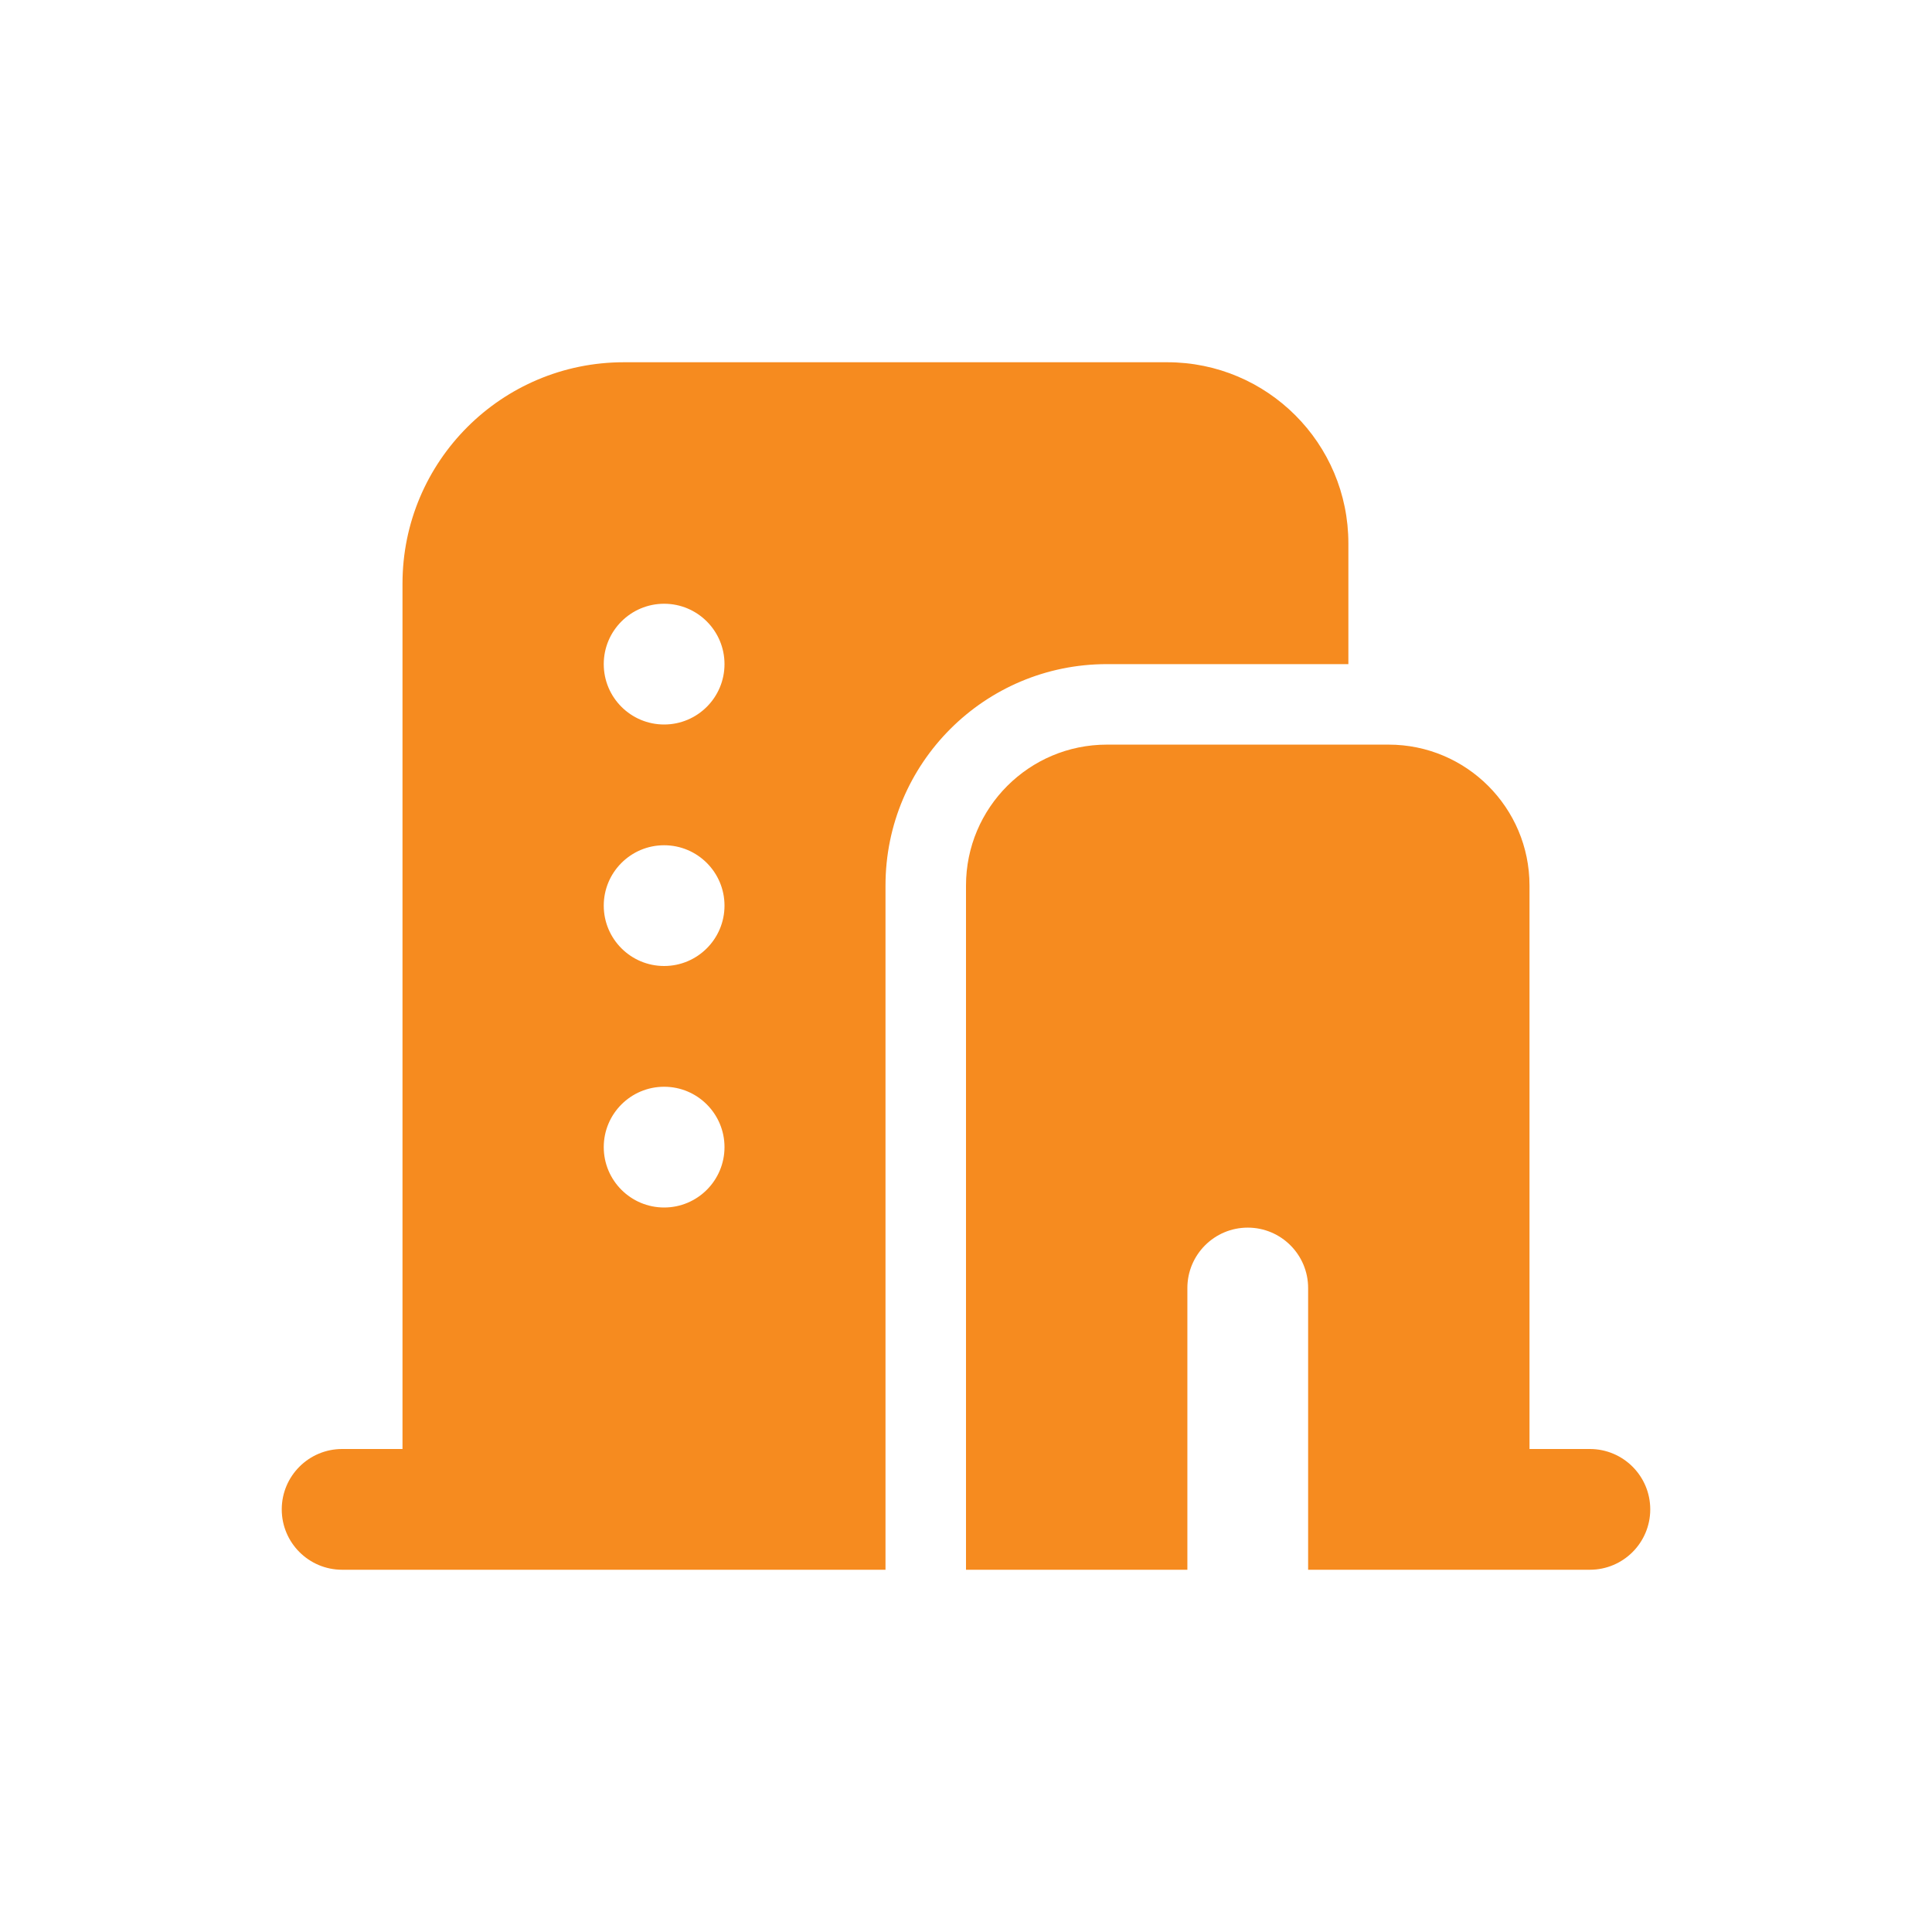 <svg width="24" height="24" viewBox="0 0 24 24" fill="none" xmlns="http://www.w3.org/2000/svg">
<path fill-rule="evenodd" clip-rule="evenodd" d="M13.75 8.25H16.75V6.75C16.75 5.507 15.743 4.5 14.5 4.5H7.75C6.231 4.5 5 5.731 5 7.25V18H4.25C3.836 18 3.5 18.336 3.5 18.75C3.5 19.164 3.836 19.5 4.25 19.5H11V11C11 9.481 12.231 8.25 13.75 8.25ZM8.25 9C8.664 9 9 8.664 9 8.25C9 7.836 8.664 7.5 8.25 7.5C7.836 7.5 7.5 7.836 7.5 8.25C7.5 8.664 7.836 9 8.25 9ZM9 11.25C9 11.664 8.664 12 8.25 12C7.836 12 7.5 11.664 7.5 11.25C7.5 10.836 7.836 10.5 8.25 10.5C8.664 10.5 9 10.836 9 11.25ZM8.25 15C8.664 15 9 14.664 9 14.25C9 13.836 8.664 13.5 8.25 13.5C7.836 13.5 7.5 13.836 7.5 14.25C7.5 14.664 7.836 15 8.25 15Z" fill="#F68B1F"/>
<path d="M17.25 9.25H13.75C12.784 9.25 12 10.034 12 11V19.5H14.75V16C14.75 15.586 15.086 15.25 15.5 15.25C15.914 15.25 16.25 15.586 16.25 16V19.5H19.75C20.164 19.5 20.5 19.164 20.5 18.75C20.5 18.336 20.164 18 19.75 18H19V11C19 10.034 18.216 9.25 17.25 9.25Z" fill="#F68B1F"/>
</svg>
